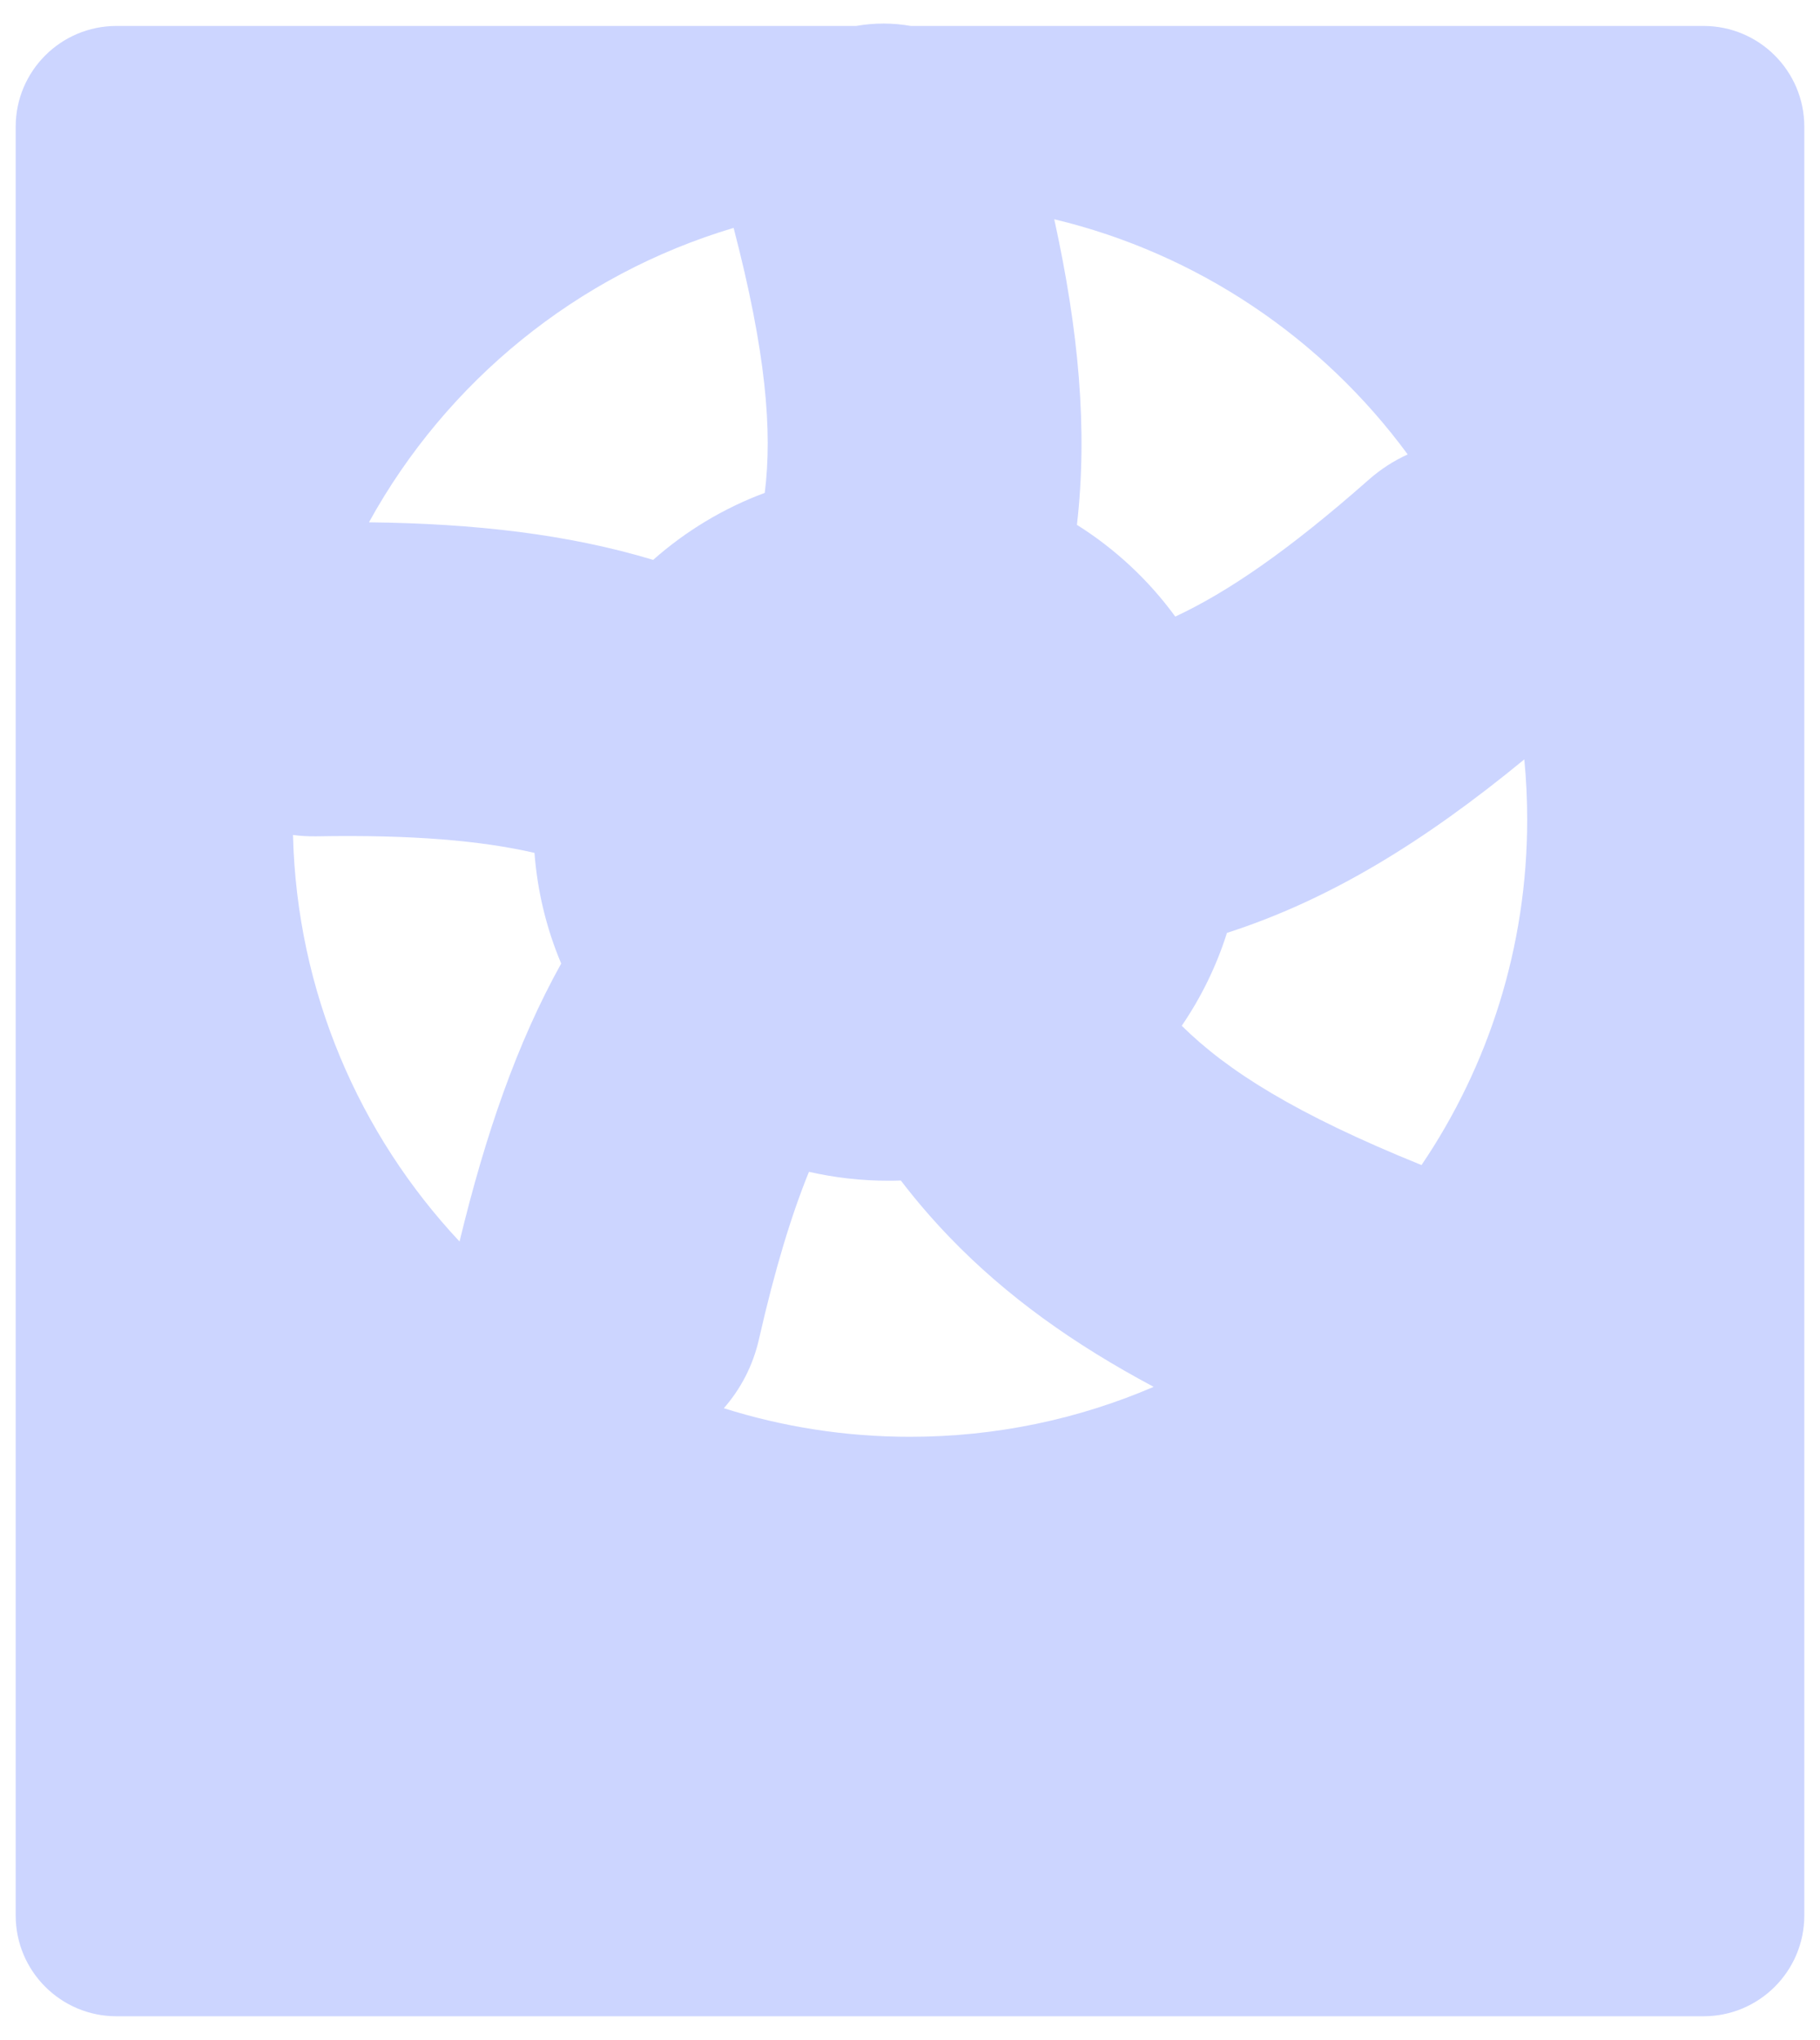 <svg width="58" height="65" viewBox="0 0 58 65" fill="none" xmlns="http://www.w3.org/2000/svg">
<path fill-rule="evenodd" clip-rule="evenodd" d="M27.285 0.827H3.711C1.938 0.827 0.5 2.265 0.5 4.038V61.038C0.5 62.812 1.938 64.25 3.711 64.25H54.289C56.062 64.25 57.5 62.812 57.5 61.038V4.038C57.5 2.265 56.062 0.827 54.289 0.827H29.024C28.461 0.727 27.874 0.723 27.285 0.827ZM23.379 7.262C18.386 8.748 14.224 12.164 11.758 16.644C15.143 16.683 18.103 17.023 20.815 17.841C21.849 16.926 23.052 16.196 24.371 15.706C24.619 13.735 24.413 11.229 23.379 7.262ZM14.645 39.562C11.454 36.156 9.46 31.614 9.337 26.607C9.583 26.64 9.834 26.654 10.089 26.65C13.164 26.595 15.345 26.79 17.033 27.178C17.127 28.42 17.421 29.606 17.884 30.704C16.477 33.235 15.472 36.142 14.645 39.562ZM23.067 44.874C24.939 45.466 26.932 45.785 29 45.785C31.758 45.785 34.383 45.217 36.765 44.193C34.213 42.832 32.071 41.305 30.262 39.426C29.7 38.843 29.184 38.24 28.708 37.618C28.577 37.623 28.445 37.625 28.312 37.625C27.442 37.625 26.594 37.527 25.78 37.341C25.221 38.714 24.695 40.439 24.185 42.682C23.993 43.524 23.6 44.268 23.067 44.874ZM34.32 16.725C34.67 13.68 34.374 10.527 33.597 6.987C38.187 8.086 42.151 10.794 44.861 14.481C44.42 14.681 44.002 14.949 43.62 15.286C41.042 17.561 39.111 18.874 37.454 19.648C36.606 18.486 35.541 17.492 34.32 16.725ZM45.301 37.126C47.428 33.984 48.669 30.195 48.669 26.116C48.669 25.469 48.638 24.83 48.577 24.199C45.391 26.817 42.387 28.67 39.101 29.727C38.765 30.79 38.276 31.785 37.66 32.687C39.113 34.123 41.299 35.507 45.301 37.126Z" fill="#CCD5FF"/>
</svg>
